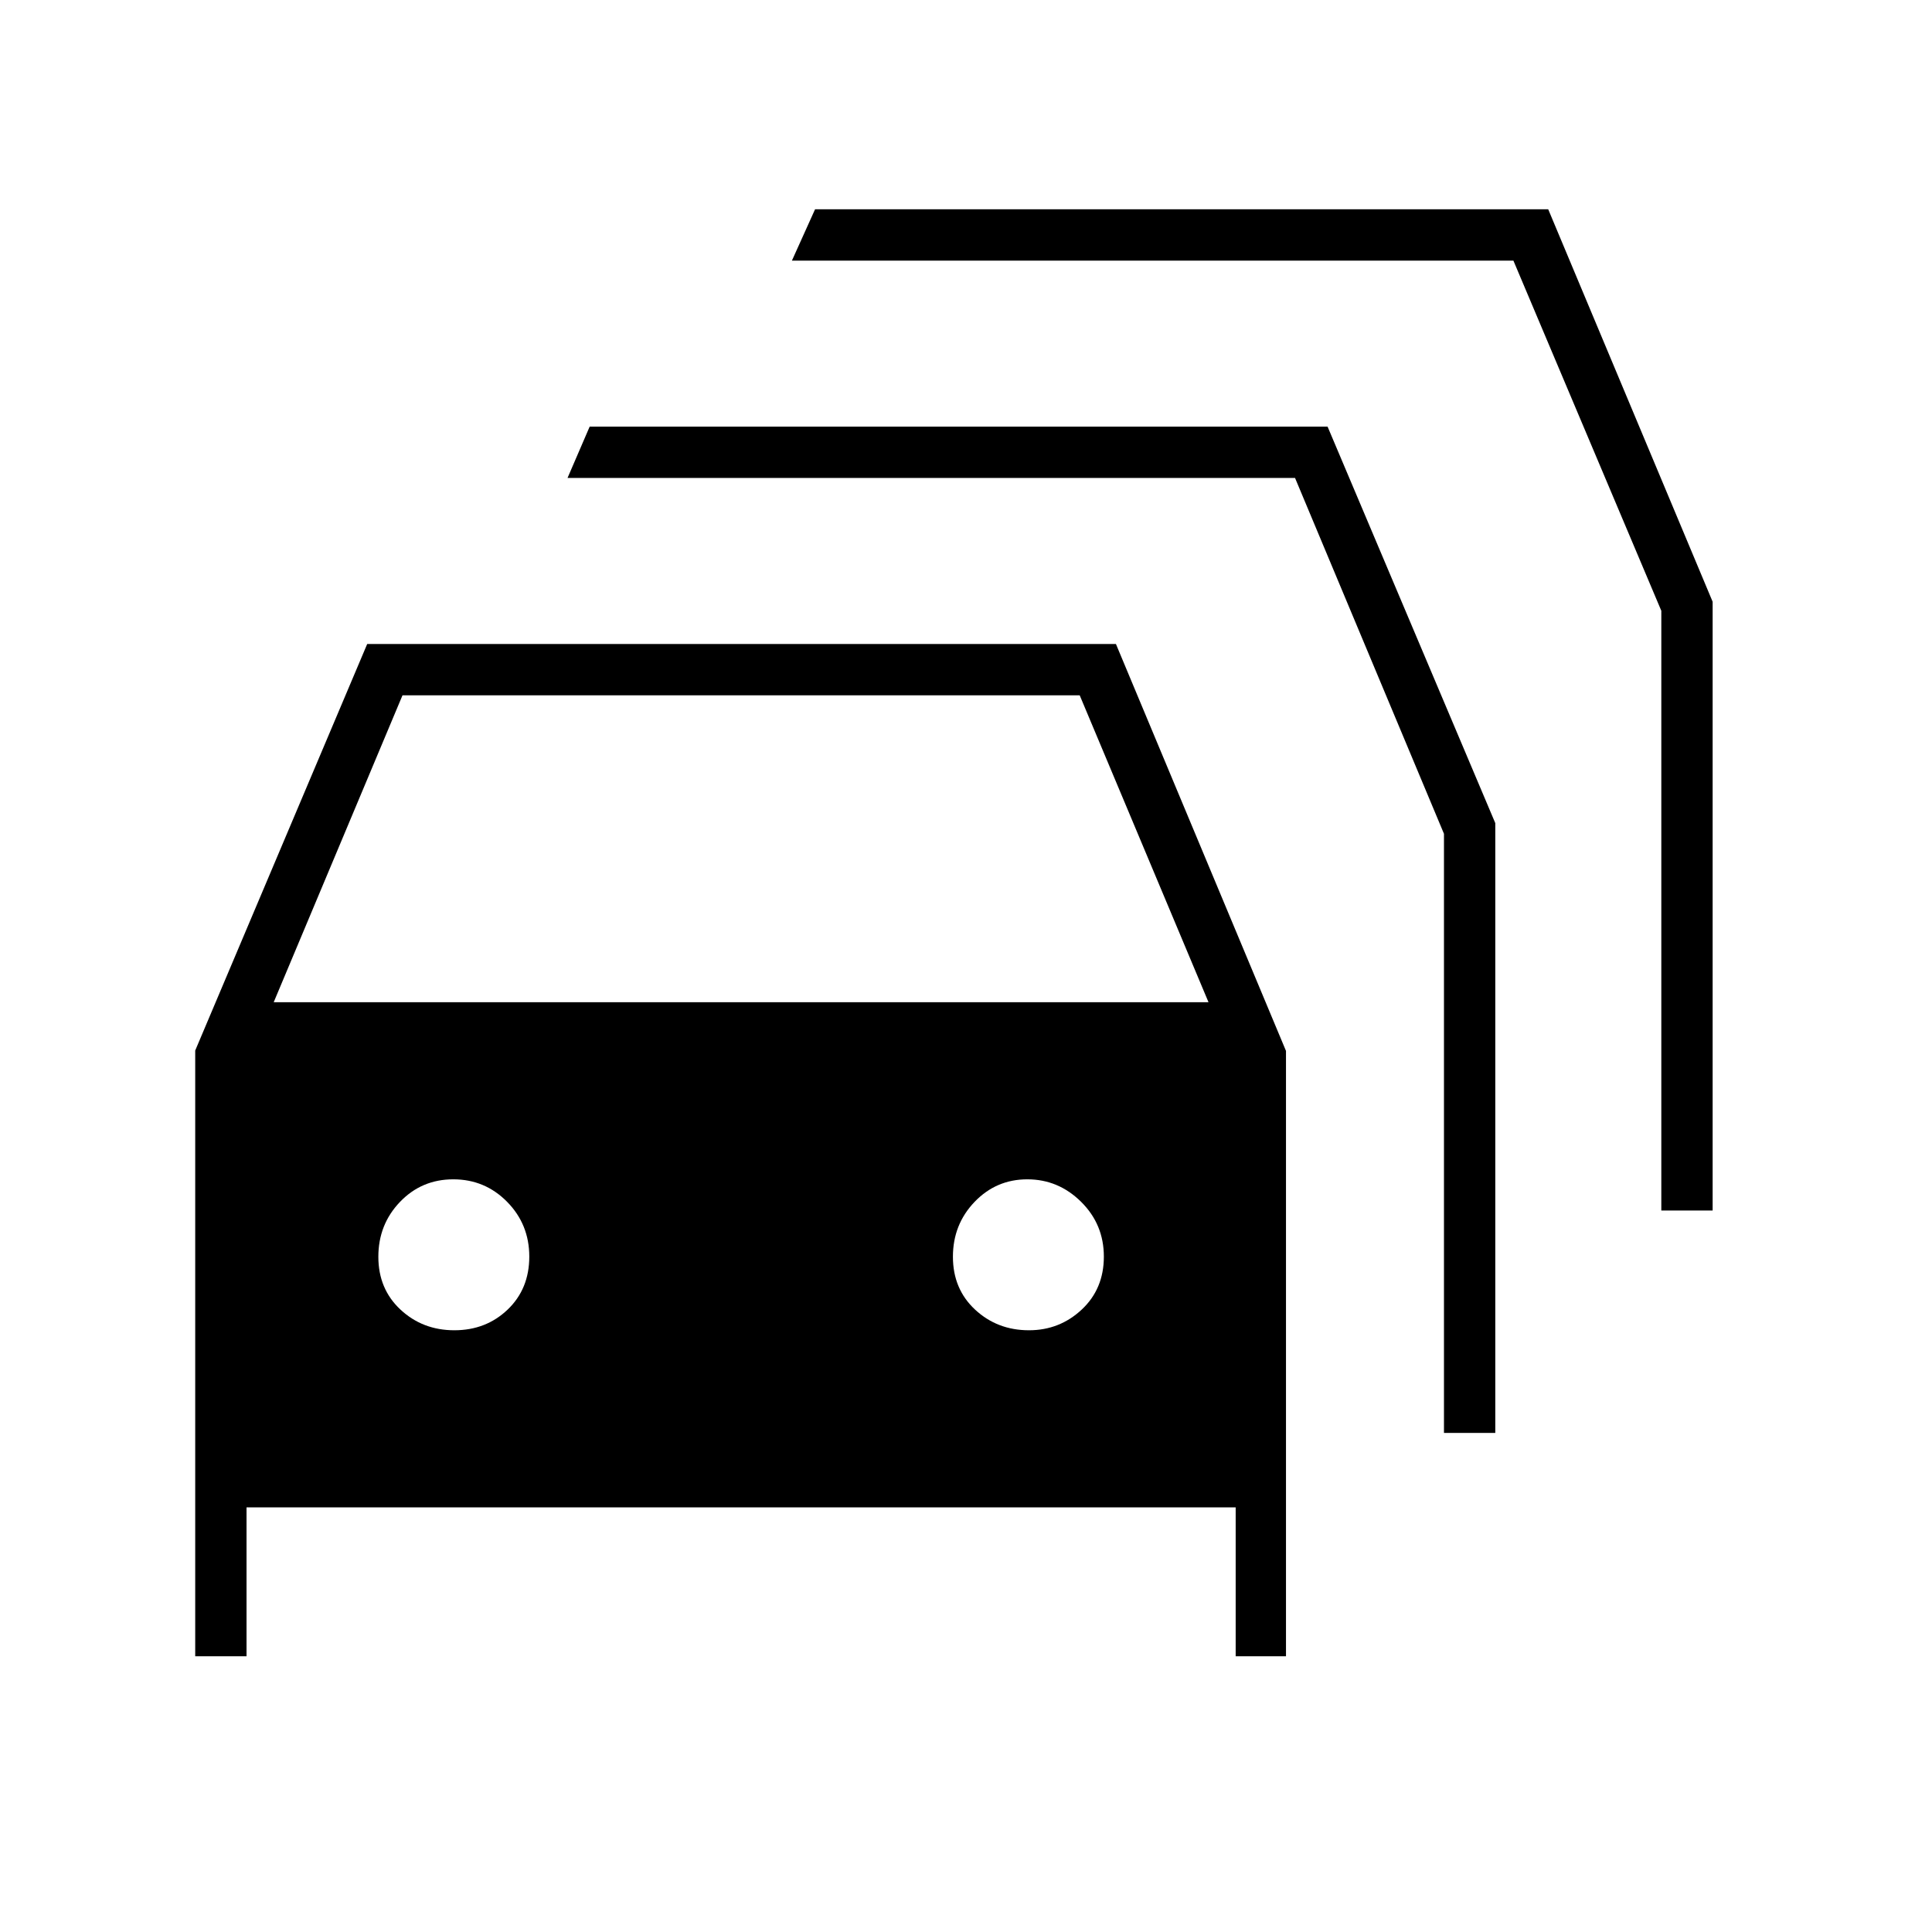 <svg xmlns="http://www.w3.org/2000/svg" height="24" viewBox="0 -960 960 960" width="24"><path d="M122.5-137H97v-301l85.46-202H554.5L639-437.8V-137h-25v-74H122.5v74ZM136-462h464.5l-64-152.5H200L136-462Zm89.76 163q15.74 0 26.49-10.28Q263-319.56 263-335.59t-11.01-27.22Q240.97-374 225.24-374q-15.74 0-26.49 11.22Q188-351.56 188-335.53t11.01 26.28Q210.03-299 225.76-299Zm285.53 0q15.21 0 26.21-10.28t11-26.31q0-16.03-11.29-27.22Q525.91-374 510.46-374q-15.46 0-26.21 11.22t-10.75 27.25q0 16.03 11.02 26.28Q495.55-299 511.29-299Zm206.21 51v-297.7l-74-176.8H282l11-25.5h366.67L743-551v303h-25.5Zm108-110.5v-298l-73.5-174H393.5L405-856h364.3L851-661v302.5h-25.5Z"/></svg>